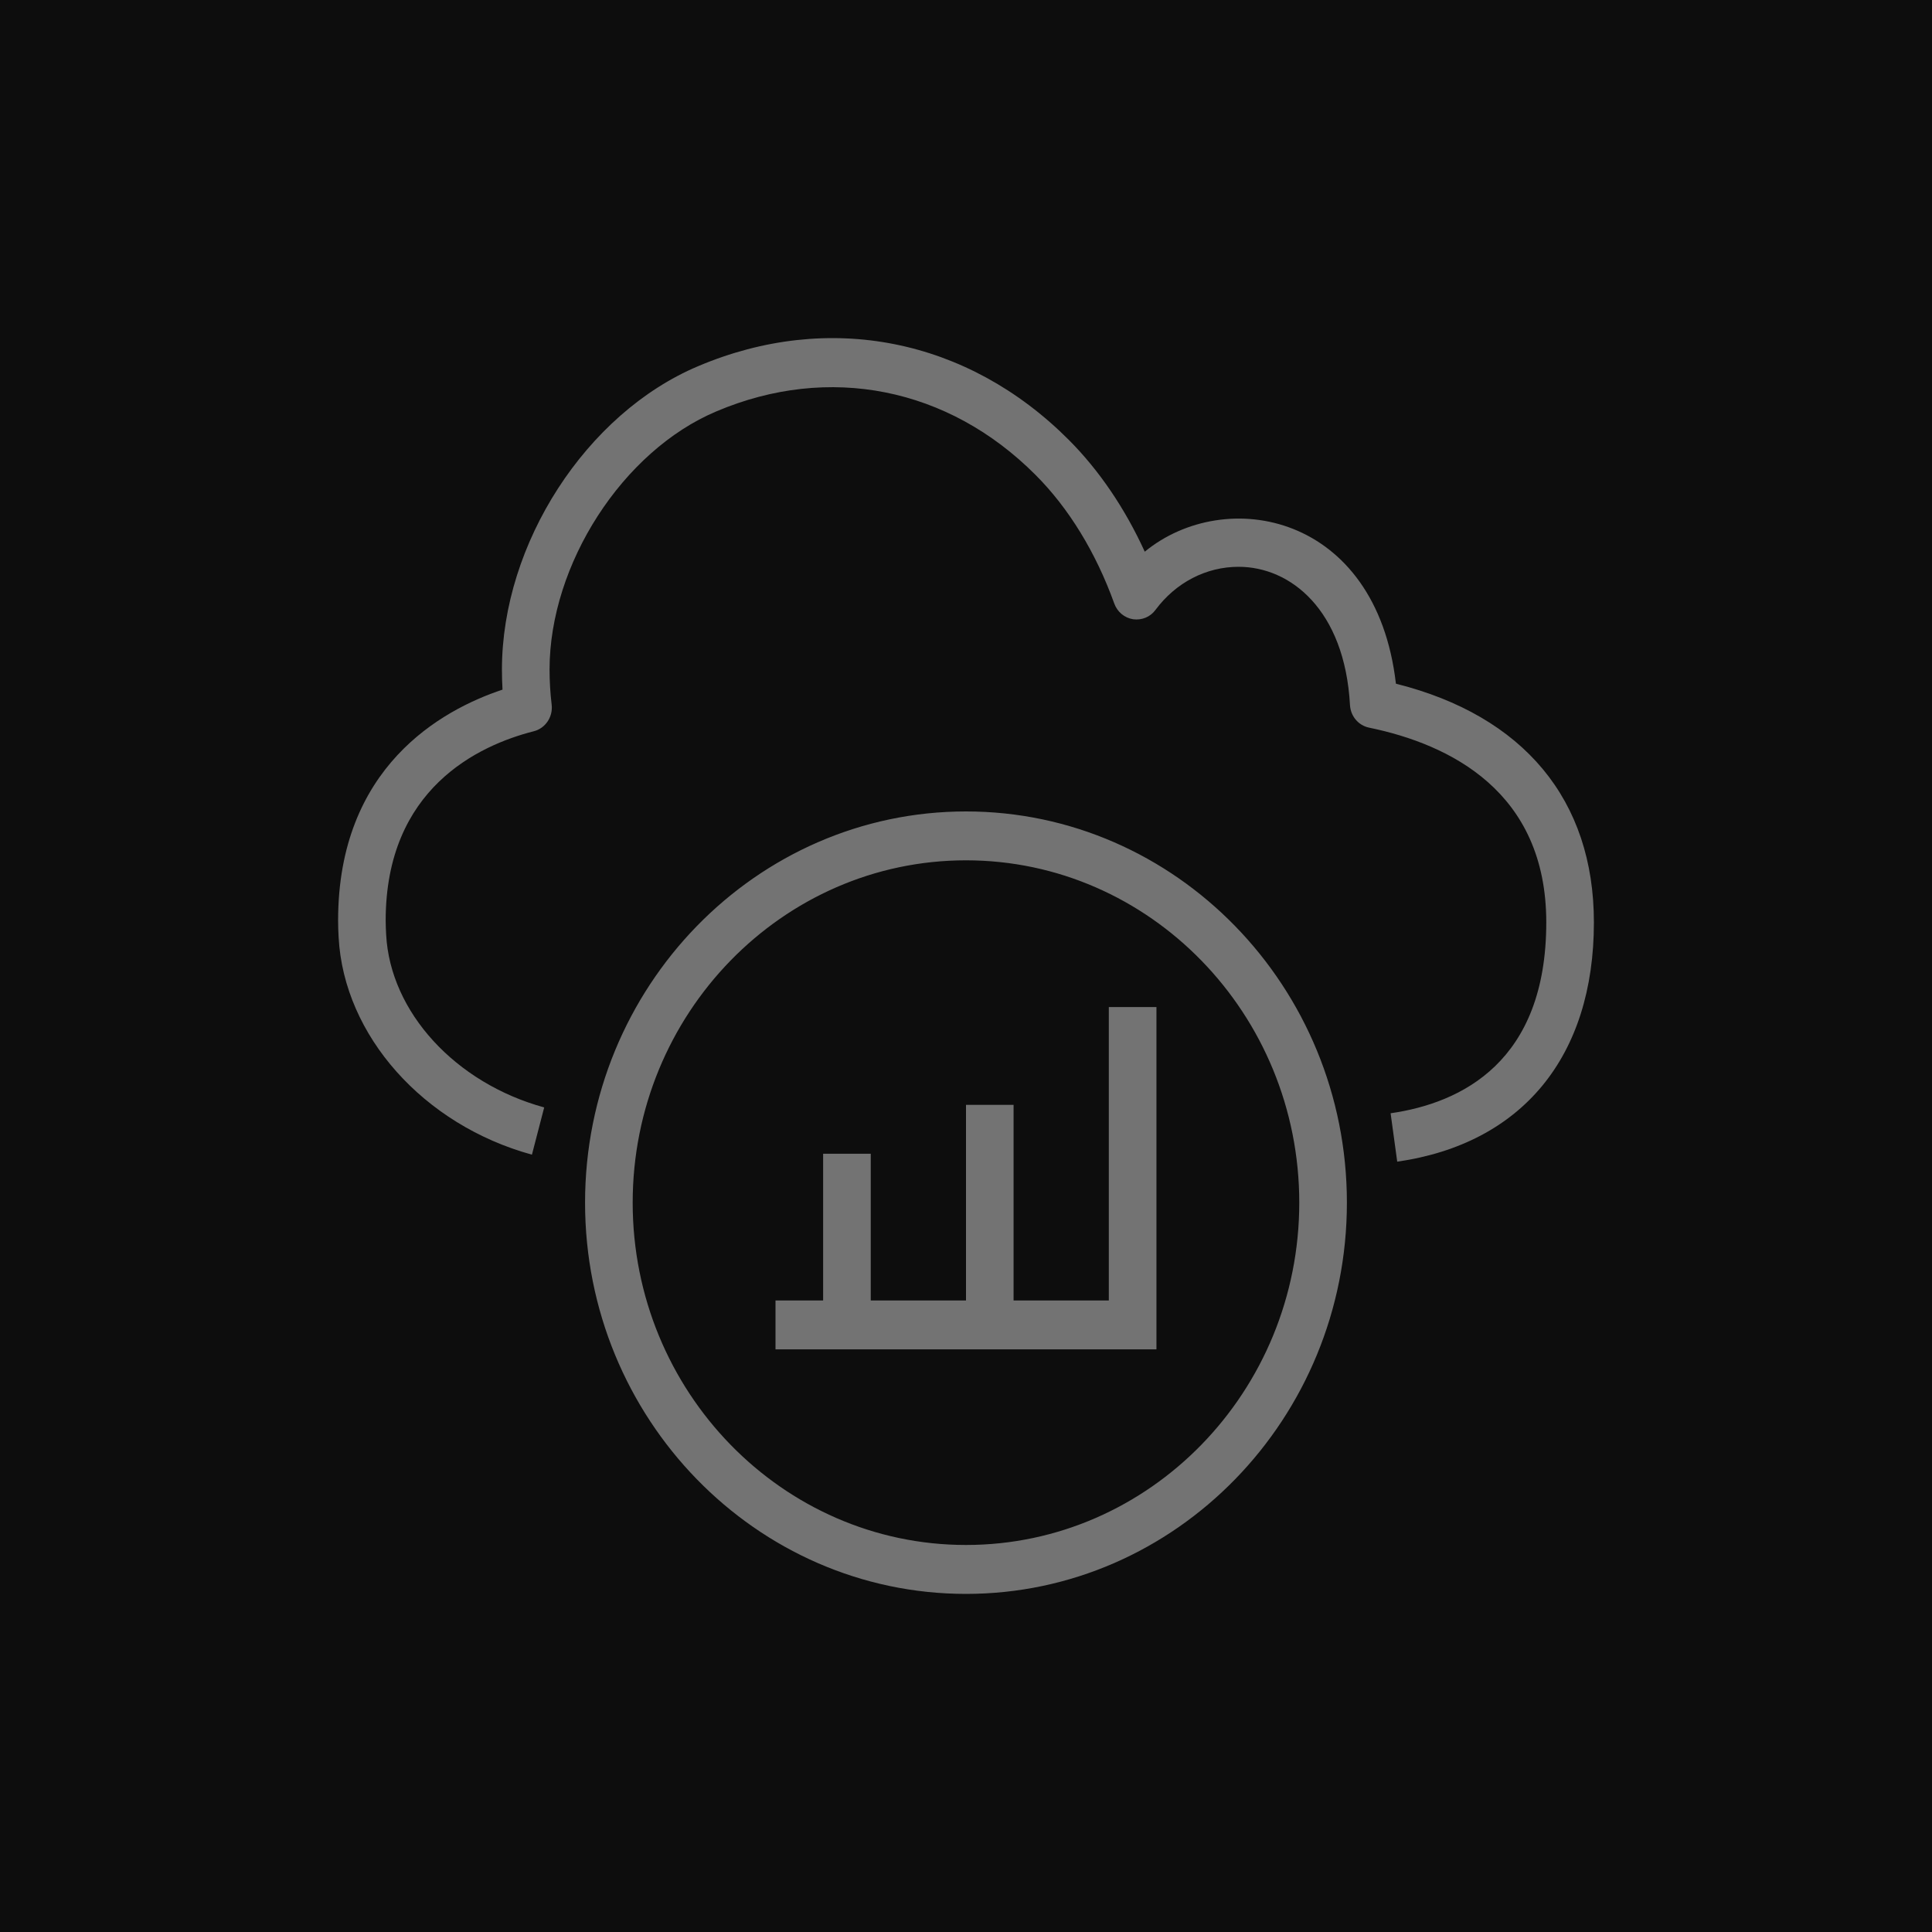 <?xml version="1.0" encoding="UTF-8"?>
<svg width="40px" height="40px" viewBox="0 0 40 40" version="1.1" xmlns="http://www.w3.org/2000/svg" xmlns:xlink="http://www.w3.org/1999/xlink">
    <title>Icon-Architecture/32/Arch_AWS-X-Ray_32</title>
    <g id="Icon-Architecture/32/Arch_AWS-X-Ray_32" stroke="none" stroke-width="1" fill="none" fill-rule="evenodd">
        <g id="Icon-Architecture-BG/32/Developer-Tools" fill="rgb(13,13,13)">
            <rect id="Rectangle" x="0" y="0" width="40" height="40"></rect>
        </g>
        <path d="M22.957,26.925 L20.985,26.925 L20.985,22.875 L20,22.875 L20,26.925 L18.028,26.925 L18.028,23.887 L17.042,23.887 L17.042,26.925 L16.056,26.925 L16.056,27.937 L17.042,27.937 L18.028,27.937 L20,27.937 L20.985,27.937 L22.957,27.937 L23.943,27.937 L23.943,26.925 L23.943,20.85 L22.957,20.85 L22.957,26.925 Z M26.9,24.9 C26.9,20.992 23.804,17.812 20,17.812 C16.195,17.812 13.099,20.992 13.099,24.9 C13.099,28.808 16.195,31.987 20,31.987 C23.804,31.987 26.9,28.808 26.9,24.9 L26.9,24.9 Z M27.886,24.9 C27.886,29.366 24.348,33 20,33 C15.651,33 12.113,29.366 12.113,24.9 C12.113,20.434 15.651,16.8 20,16.8 C24.348,16.8 27.886,20.434 27.886,24.9 L27.886,24.9 Z M33,19.097 C33,21.874 31.515,23.679 28.928,24.051 L28.791,23.049 C30.261,22.837 32.014,21.98 32.014,19.097 C32.014,16.389 30.019,15.41 28.345,15.065 C28.125,15.02 27.963,14.828 27.95,14.598 C27.841,12.62 26.714,11.735 25.644,11.735 C24.972,11.735 24.345,12.06 23.924,12.626 C23.816,12.774 23.641,12.845 23.46,12.821 C23.282,12.793 23.132,12.669 23.07,12.496 C22.69,11.44 22.126,10.518 21.438,9.831 C19.632,8.02 17.16,7.529 14.83,8.518 C12.894,9.334 11.378,11.681 11.378,13.862 C11.378,14.108 11.393,14.349 11.421,14.585 C11.453,14.84 11.293,15.079 11.051,15.14 C9.906,15.431 7.985,16.328 7.985,19.059 C7.985,19.162 7.99,19.254 7.995,19.352 C8.08,20.953 9.426,22.423 11.267,22.928 L11.013,23.906 C8.766,23.29 7.12,21.441 7.011,19.408 C7.004,19.292 7,19.181 7,19.059 C7,15.886 9.133,14.701 10.404,14.278 C10.396,14.141 10.392,14.001 10.392,13.862 C10.392,11.257 12.138,8.557 14.455,7.581 C17.158,6.436 20.029,7.004 22.126,9.105 C22.754,9.734 23.291,10.524 23.701,11.422 C25.373,10.051 28.493,10.627 28.901,14.155 C31.548,14.819 33,16.563 33,19.097 L33,19.097 Z" id="AWS-X-Ray_Icon_32_Squid" fill="rgb(115,115,115)"></path>
    </g>
</svg>